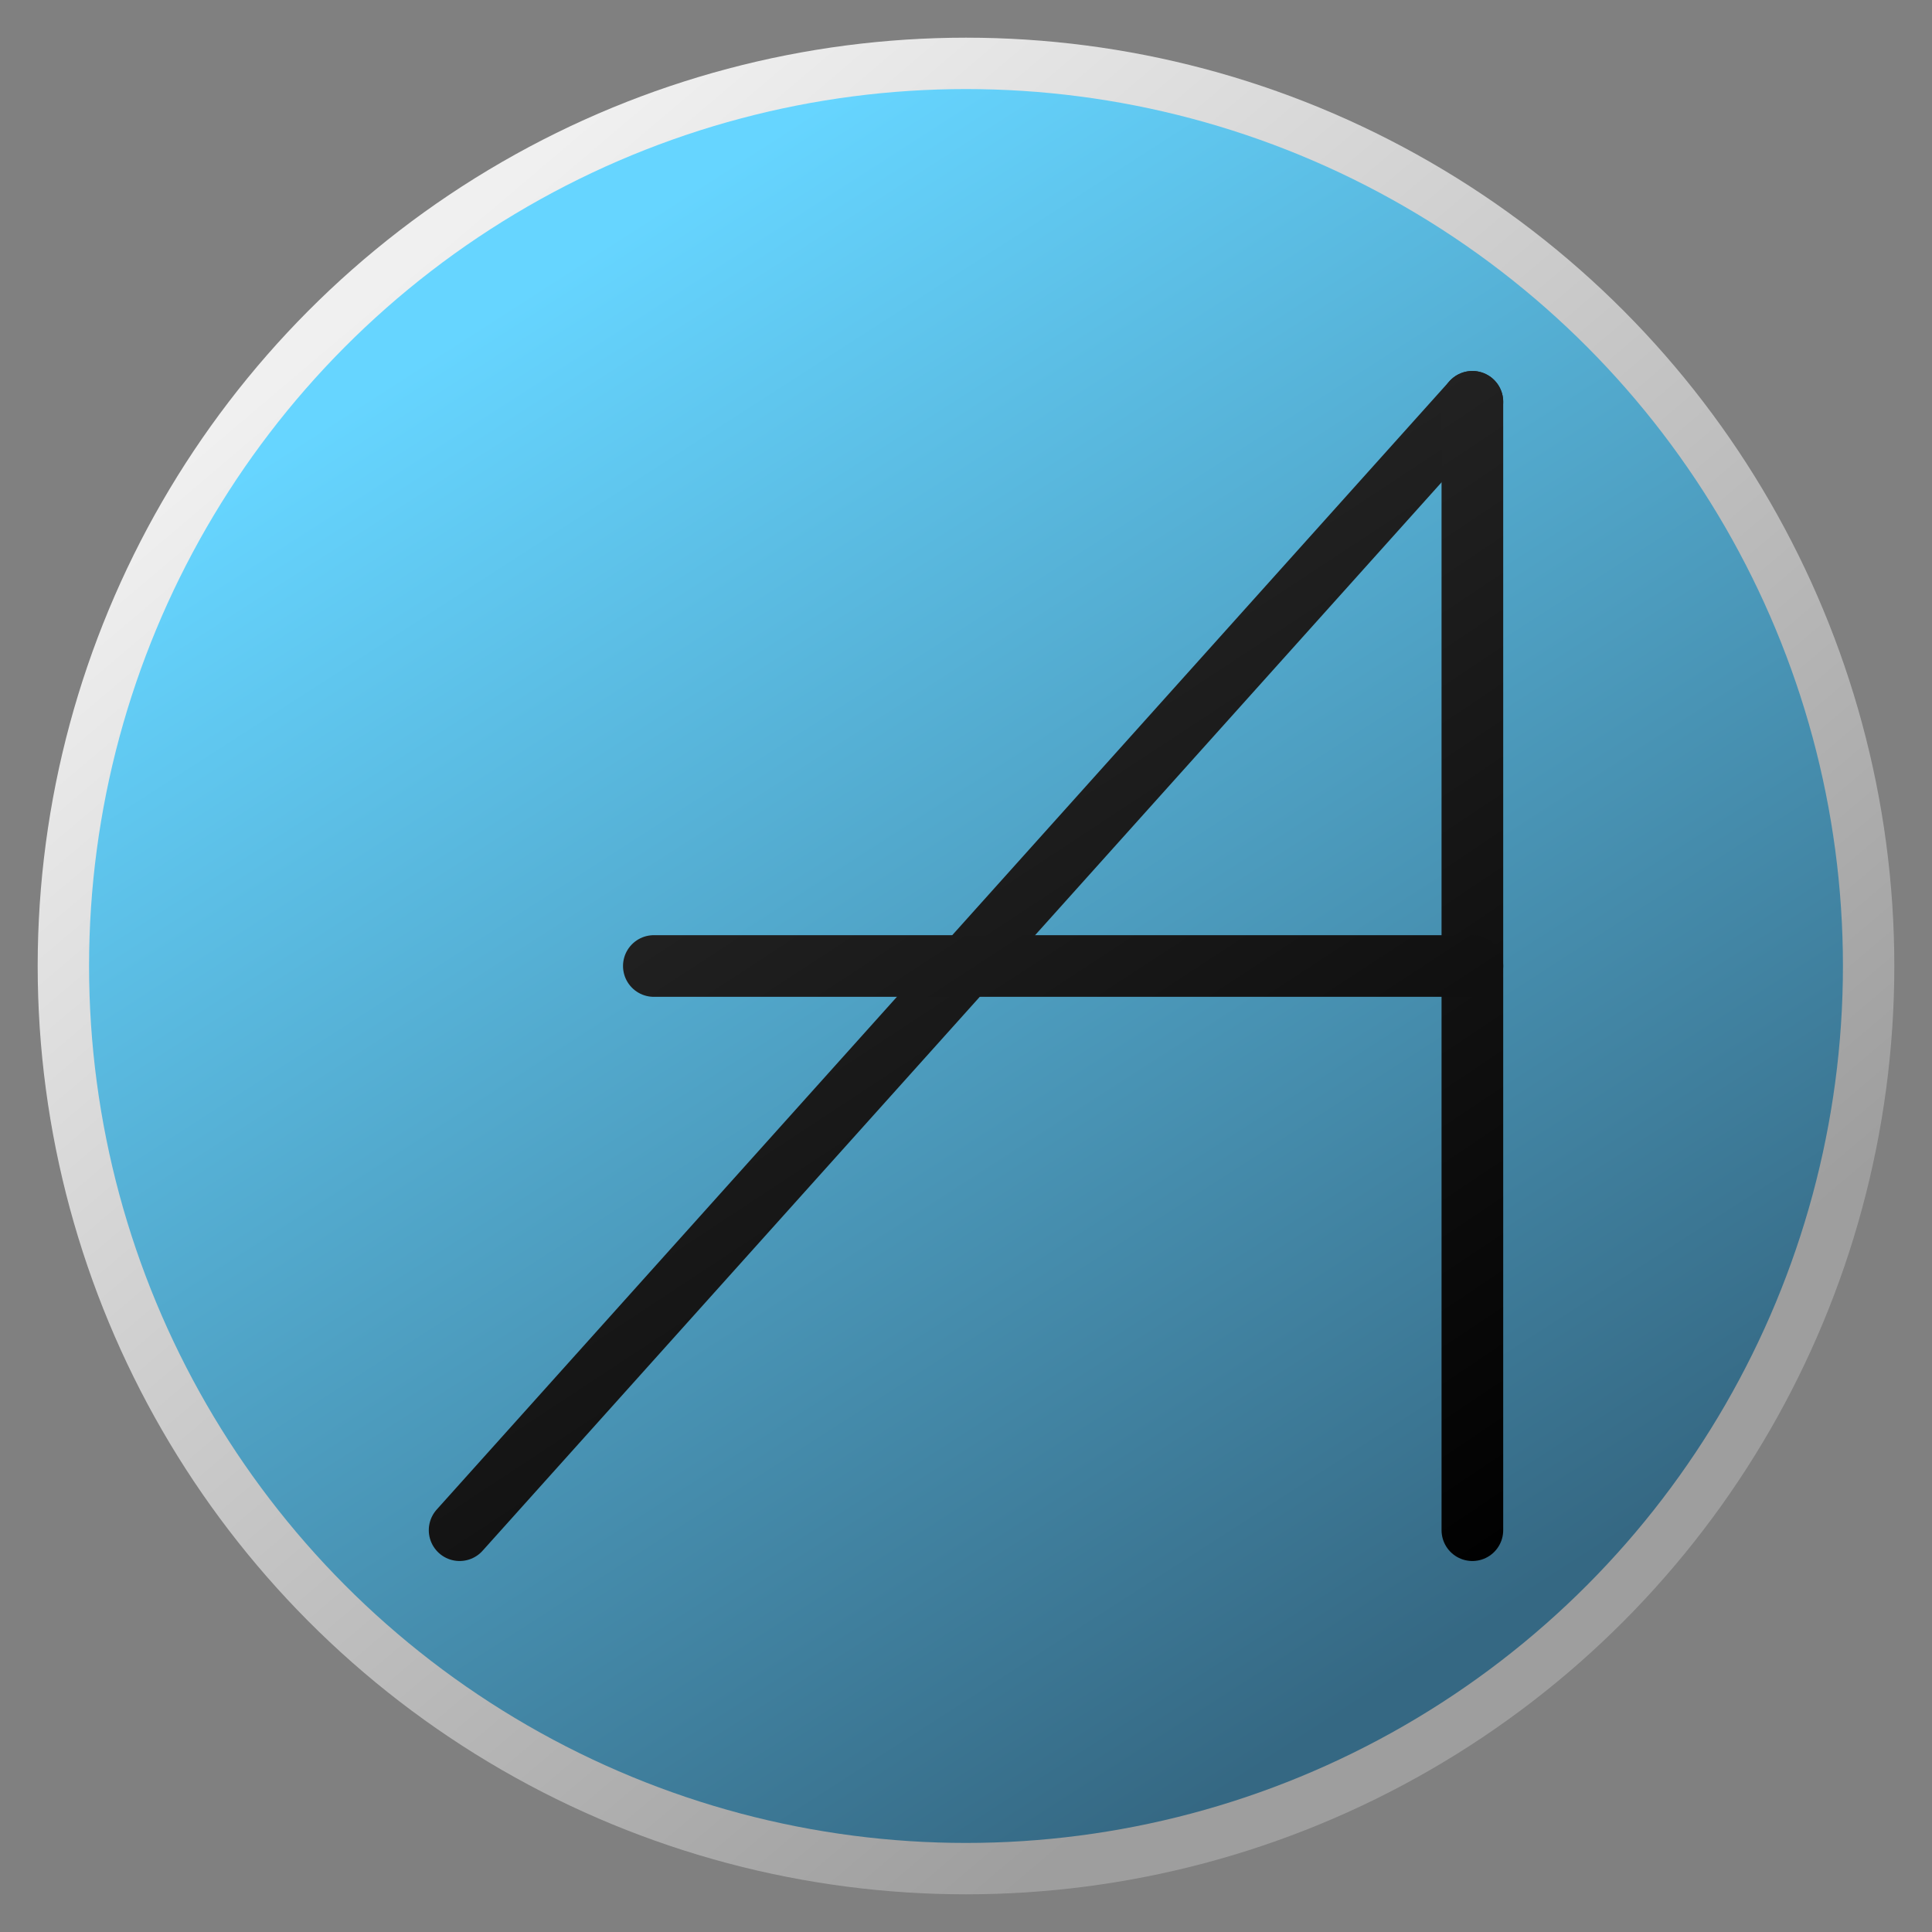 <?xml version="1.0" encoding="UTF-8" standalone="no"?>
<svg
   xmlns:dc="http://purl.org/dc/elements/1.1/"
   xmlns:cc="http://creativecommons.org/ns#"
   xmlns:rdf="http://www.w3.org/1999/02/22-rdf-syntax-ns#"
   xmlns:svg="http://www.w3.org/2000/svg"
   xmlns="http://www.w3.org/2000/svg"
   xmlns:xlink="http://www.w3.org/1999/xlink"
   xmlns:sodipodi="http://sodipodi.sourceforge.net/DTD/sodipodi-0.dtd"
   xmlns:inkscape="http://www.inkscape.org/namespaces/inkscape"
   inkscape:export-ydpi="25.531916"
   inkscape:export-xdpi="25.531916"
   inkscape:export-filename="/Users/ariel/bitmap.png"
   sodipodi:docname="alta.svg"
   inkscape:version="1.0beta1 (32d4812, 2019-09-19)"
   id="svg8"
   version="1.1"
   viewBox="0 0 298.45 298.45"
   height="1128"
   width="1128">
  <rect x="0" y="0" width="298.45" height="298.45" fill="#808080" stroke="none"/>
  <title
     id="title1419">Alta Lang Logo</title>
  <defs
     id="defs2">
    <marker
       inkscape:isstock="true"
       style="overflow:visible"
       id="marker1828"
       refX="0.0"
       refY="0.0"
       orient="auto"
       inkscape:stockid="Arrow1Lstart">
      <path
         transform="scale(0.8) translate(12.5,0)"
         style="fill-rule:evenodd;stroke:#333333;stroke-width:1pt;stroke-opacity:1;fill:#333333;fill-opacity:1"
         d="M 0.0,0.0 L 5.0,-5.0 L -12.5,0.0 L 5.0,5.0 L 0.0,0.0 z "
         id="path1826" />
    </marker>
    <marker
       inkscape:isstock="true"
       style="overflow:visible"
       id="Arrow1Lstart"
       refX="0.0"
       refY="0.0"
       orient="auto"
       inkscape:stockid="Arrow1Lstart">
      <path
         transform="scale(0.8) translate(12.5,0)"
         style="fill-rule:evenodd;stroke:#333333;stroke-width:1pt;stroke-opacity:1;fill:#333333;fill-opacity:1"
         d="M 0.0,0.0 L 5.0,-5.0 L -12.5,0.0 L 5.0,5.0 L 0.0,0.0 z "
         id="path1556" />
    </marker>
    <linearGradient
       id="linearGradient1528"
       inkscape:collect="always">
      <stop
         id="stop1524"
         offset="0"
         style="stop-color:#474747;stop-opacity:1" />
      <stop
         id="stop1526"
         offset="1"
         style="stop-color:#000000;stop-opacity:1" />
    </linearGradient>
    <linearGradient
       id="linearGradient1520"
       inkscape:collect="always">
      <stop
         id="stop1516"
         offset="0"
         style="stop-color:#f0f0f0;stop-opacity:1;" />
      <stop
         id="stop1518"
         offset="1"
         style="stop-color:#f0f0f0;stop-opacity:0;" />
    </linearGradient>
    <linearGradient
       id="linearGradient1504"
       inkscape:collect="always">
      <stop
         id="stop1500"
         offset="0"
         style="stop-color:#333333;stop-opacity:1" />
      <stop
         id="stop1502"
         offset="1"
         style="stop-color:#000000;stop-opacity:1" />
    </linearGradient>
    <linearGradient
       inkscape:collect="always"
       id="linearGradient1476">
      <stop
         style="stop-color:#f0f0f0;stop-opacity:1"
         offset="0"
         id="stop1472" />
      <stop
         style="stop-color:#9e9e9e;stop-opacity:1"
         offset="1"
         id="stop1474" />
    </linearGradient>
    <linearGradient
       id="linearGradient1440"
       inkscape:collect="always">
      <stop
         id="stop1436"
         offset="0"
         style="stop-color:#66d5ff;stop-opacity:1" />
      <stop
         id="stop1438"
         offset="1"
         style="stop-color:#356883;stop-opacity:1" />
    </linearGradient>
    <linearGradient
       gradientTransform="translate(13.758,13.758)"
       gradientUnits="userSpaceOnUse"
       y2="249.382"
       x2="197.042"
       y1="36.261"
       x1="59.865"
       id="linearGradient1442"
       xlink:href="#linearGradient1440"
       inkscape:collect="always" />
    <linearGradient
       gradientTransform="translate(-3.6035157e-6,-3.6035157e-6)"
       y2="248.772"
       x2="208.791"
       y1="56.177"
       x1="45.53"
       gradientUnits="userSpaceOnUse"
       id="linearGradient1478"
       xlink:href="#linearGradient1476"
       inkscape:collect="always" />
    <linearGradient
       gradientUnits="userSpaceOnUse"
       y2="257.858"
       x2="181.406"
       y1="33.45"
       x1="34.996"
       id="linearGradient1506"
       xlink:href="#linearGradient1504"
       inkscape:collect="always" />
    <linearGradient
       gradientUnits="userSpaceOnUse"
       y2="262.799"
       x2="181.764"
       y1="35.242"
       x1="31.981"
       id="linearGradient1514"
       xlink:href="#linearGradient1504"
       inkscape:collect="always" />
    <linearGradient
       gradientUnits="userSpaceOnUse"
       y2="135.467"
       x2="209.153"
       y1="135.467"
       x1="68.659"
       id="linearGradient1522"
       xlink:href="#linearGradient1520"
       inkscape:collect="always" />
    <linearGradient
       gradientUnits="userSpaceOnUse"
       y2="265.46"
       x2="178.217"
       y1="43.701"
       x1="29.623"
       id="linearGradient1530"
       xlink:href="#linearGradient1528"
       inkscape:collect="always" />
    <linearGradient
       gradientUnits="userSpaceOnUse"
       y2="265.46"
       x2="178.217"
       y1="43.701"
       x1="29.623"
       id="linearGradient1554"
       xlink:href="#linearGradient1504"
       inkscape:collect="always" />
  </defs>
  <sodipodi:namedview
     inkscape:window-maximized="0"
     inkscape:window-y="23"
     inkscape:window-x="0"
     inkscape:window-height="958"
     inkscape:window-width="1920"
     inkscape:pagecheckerboard="true"
     units="px"
     showgrid="false"
     inkscape:document-rotation="0"
     inkscape:current-layer="layer1"
     inkscape:document-units="px"
     inkscape:cy="453.02836"
     inkscape:cx="548.80878"
     inkscape:zoom="0.8117387"
     inkscape:pageshadow="2"
     inkscape:pageopacity="0.0"
     borderopacity="1.0"
     bordercolor="#666666"
     pagecolor="#ffffff"
     id="base" />
  <g
     inkscape:label="Border"
     id="layer2"
     inkscape:groupmode="layer">
    <circle
       r="143.404"
       cy="149.225"
       cx="149.225"
       id="path1444"
       style="fill:url(#linearGradient1478);fill-opacity:1;stroke:#000000;stroke-width:0;stroke-miterlimit:4;stroke-dasharray:none" />
  </g>
  <g
     inkscape:label="Background"
     id="layer3"
     inkscape:groupmode="layer">
    <circle
       r="135.467"
       cy="149.225"
       cx="149.225"
       id="path1434"
       style="fill:url(#linearGradient1442);fill-opacity:1;stroke:#000000;stroke-width:0;stroke-miterlimit:4;stroke-dasharray:none" />
  </g>
  <g
     id="layer1"
     inkscape:groupmode="layer"
     inkscape:label="Layer 1">
    <g
       transform="matrix(0.9,0,0,0.9,39.211,27.305)"
       id="g1432">
      <path
         style="fill:none;stroke:url(#linearGradient1514);stroke-width:10.583;stroke-linecap:round;stroke-linejoin:round;stroke-miterlimit:4;stroke-dasharray:none;stroke-opacity:1"
         d="M 209.153,38.629 130.716,126.021 35.322,232.304"
         id="path1417"
         inkscape:connector-curvature="0"
         sodipodi:nodetypes="ccc" />
      <path
         style="fill:url(#linearGradient1530);stroke:url(#linearGradient1554);stroke-width:10.583;stroke-linecap:round;stroke-linejoin:round;stroke-miterlimit:4;stroke-dasharray:none;stroke-opacity:1"
         d="M 209.153,38.629 V 232.304"
         id="path1425"
         inkscape:connector-curvature="0"
         sodipodi:nodetypes="cc" />
      <path
         style="fill:url(#linearGradient1522);stroke:url(#linearGradient1506);stroke-width:10.583;stroke-linecap:round;stroke-linejoin:round;stroke-miterlimit:4;stroke-dasharray:none;stroke-opacity:1"
         d="M 68.659,135.467 H 209.153"
         id="path1427"
         inkscape:connector-curvature="0"
         sodipodi:nodetypes="cc" />
    </g>
  </g>
</svg>

